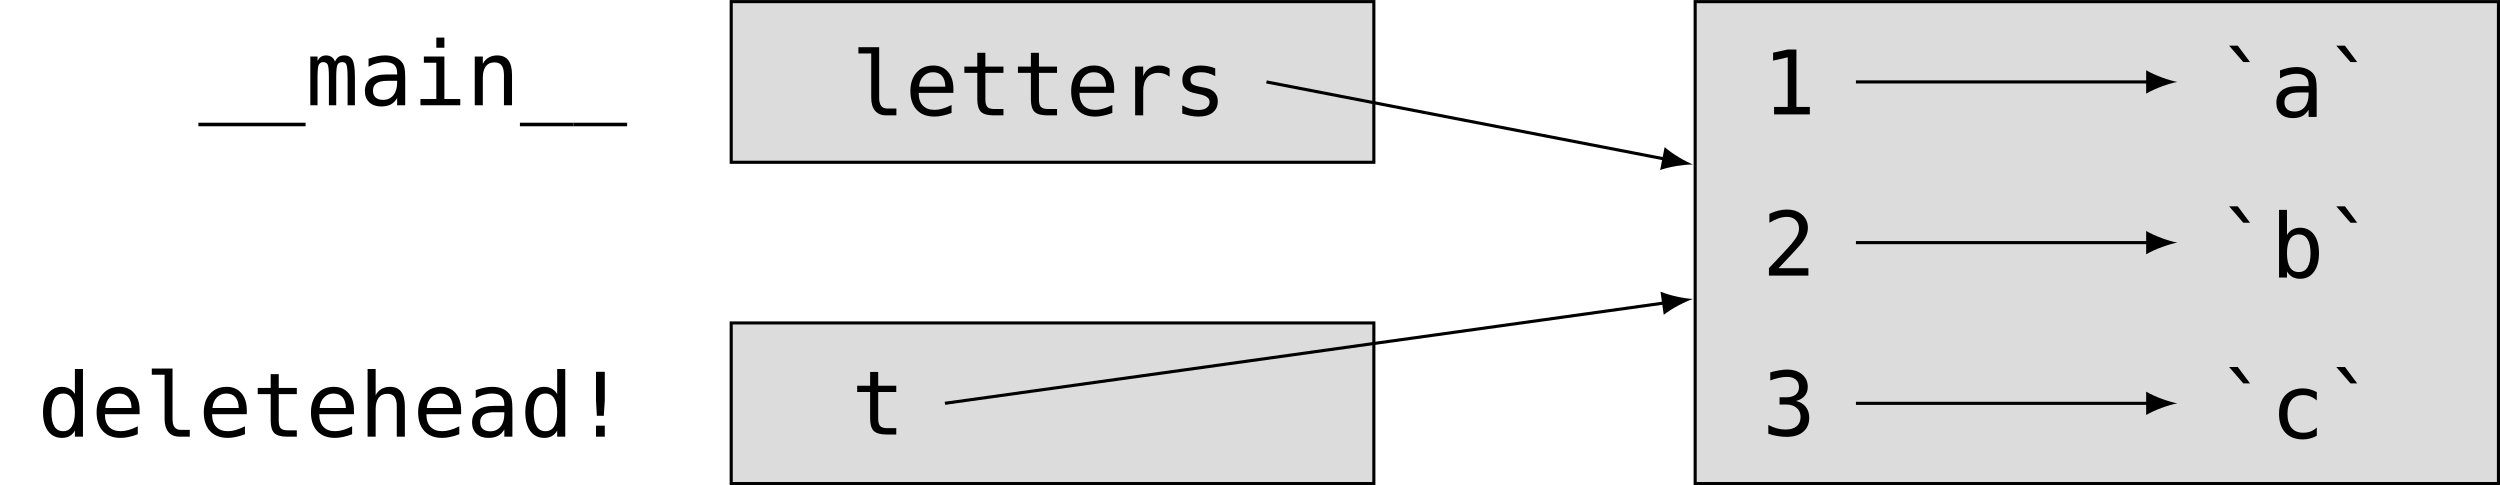 <?xml version="1.0" encoding="UTF-8"?>
<svg xmlns="http://www.w3.org/2000/svg" xmlns:xlink="http://www.w3.org/1999/xlink" width="319.798pt" height="62.059pt" viewBox="0 0 319.798 62.059" version="1.1">
<defs>
<g>
<symbol overflow="visible" id="glyph0-0">
<path style="stroke:none;" d="M 0.578 2.016 L 0.578 -8.031 L 6.281 -8.031 L 6.281 2.016 Z M 1.219 1.375 L 5.641 1.375 L 5.641 -7.391 L 1.219 -7.391 Z M 1.219 1.375 "/>
</symbol>
<symbol overflow="visible" id="glyph0-1">
<path style="stroke:none;" d="M 6.859 2.234 L 6.859 2.688 L 0 2.688 L 0 2.234 Z M 6.859 2.234 "/>
</symbol>
<symbol overflow="visible" id="glyph0-2">
<path style="stroke:none;" d="M 3.766 -5.594 C 3.891 -5.863 4.047 -6.062 4.234 -6.188 C 4.43 -6.312 4.664 -6.375 4.938 -6.375 C 5.445 -6.375 5.801 -6.18 6 -5.797 C 6.207 -5.41 6.312 -4.68 6.312 -3.609 L 6.312 0 L 5.375 0 L 5.375 -3.562 C 5.375 -4.445 5.32 -4.992 5.219 -5.203 C 5.125 -5.41 4.945 -5.516 4.688 -5.516 C 4.395 -5.516 4.191 -5.398 4.078 -5.172 C 3.973 -4.953 3.922 -4.414 3.922 -3.562 L 3.922 0 L 2.984 0 L 2.984 -3.562 C 2.984 -4.457 2.93 -5.004 2.828 -5.203 C 2.723 -5.41 2.535 -5.516 2.266 -5.516 C 1.992 -5.516 1.801 -5.398 1.688 -5.172 C 1.582 -4.953 1.531 -4.414 1.531 -3.562 L 1.531 0 L 0.609 0 L 0.609 -6.234 L 1.531 -6.234 L 1.531 -5.703 C 1.656 -5.922 1.805 -6.086 1.984 -6.203 C 2.172 -6.316 2.383 -6.375 2.625 -6.375 C 2.906 -6.375 3.141 -6.305 3.328 -6.172 C 3.516 -6.047 3.66 -5.852 3.766 -5.594 Z M 3.766 -5.594 "/>
</symbol>
<symbol overflow="visible" id="glyph0-3">
<path style="stroke:none;" d="M 3.906 -3.125 L 3.562 -3.125 C 2.969 -3.125 2.52 -3.02 2.219 -2.812 C 1.914 -2.602 1.766 -2.289 1.766 -1.875 C 1.766 -1.5 1.875 -1.207 2.094 -1 C 2.32 -0.789 2.641 -0.688 3.047 -0.688 C 3.609 -0.688 4.051 -0.883 4.375 -1.281 C 4.695 -1.676 4.859 -2.219 4.859 -2.906 L 4.859 -3.125 Z M 5.891 -3.547 L 5.891 0 L 4.859 0 L 4.859 -0.922 C 4.641 -0.547 4.363 -0.27 4.031 -0.094 C 3.695 0.07 3.297 0.156 2.828 0.156 C 2.191 0.156 1.68 -0.02 1.297 -0.375 C 0.922 -0.727 0.734 -1.207 0.734 -1.812 C 0.734 -2.508 0.969 -3.035 1.438 -3.391 C 1.906 -3.754 2.586 -3.938 3.484 -3.938 L 4.859 -3.938 L 4.859 -4.094 C 4.859 -4.594 4.734 -4.953 4.484 -5.172 C 4.234 -5.398 3.836 -5.516 3.297 -5.516 C 2.941 -5.516 2.586 -5.461 2.234 -5.359 C 1.879 -5.266 1.535 -5.117 1.203 -4.922 L 1.203 -5.953 C 1.578 -6.086 1.938 -6.191 2.281 -6.266 C 2.625 -6.336 2.961 -6.375 3.297 -6.375 C 3.805 -6.375 4.242 -6.297 4.609 -6.141 C 4.973 -5.992 5.27 -5.77 5.5 -5.469 C 5.645 -5.281 5.742 -5.051 5.797 -4.781 C 5.859 -4.508 5.891 -4.098 5.891 -3.547 Z M 5.891 -3.547 "/>
</symbol>
<symbol overflow="visible" id="glyph0-4">
<path style="stroke:none;" d="M 1.422 -6.234 L 4.047 -6.234 L 4.047 -0.797 L 6.078 -0.797 L 6.078 0 L 0.984 0 L 0.984 -0.797 L 3.016 -0.797 L 3.016 -5.438 L 1.422 -5.438 Z M 3.016 -8.656 L 4.047 -8.656 L 4.047 -7.359 L 3.016 -7.359 Z M 3.016 -8.656 "/>
</symbol>
<symbol overflow="visible" id="glyph0-5">
<path style="stroke:none;" d="M 5.844 -3.859 L 5.844 0 L 4.812 0 L 4.812 -3.859 C 4.812 -4.422 4.711 -4.832 4.516 -5.094 C 4.328 -5.352 4.02 -5.484 3.594 -5.484 C 3.113 -5.484 2.742 -5.312 2.484 -4.969 C 2.234 -4.633 2.109 -4.148 2.109 -3.516 L 2.109 0 L 1.078 0 L 1.078 -6.234 L 2.109 -6.234 L 2.109 -5.297 C 2.285 -5.648 2.531 -5.914 2.844 -6.094 C 3.156 -6.281 3.523 -6.375 3.953 -6.375 C 4.586 -6.375 5.062 -6.164 5.375 -5.75 C 5.688 -5.332 5.844 -4.703 5.844 -3.859 Z M 5.844 -3.859 "/>
</symbol>
<symbol overflow="visible" id="glyph0-6">
<path style="stroke:none;" d="M 3.547 -2.266 C 3.547 -1.797 3.629 -1.445 3.797 -1.219 C 3.973 -0.988 4.227 -0.875 4.562 -0.875 L 5.75 -0.875 L 5.75 0 L 4.453 0 C 3.836 0 3.363 -0.191 3.031 -0.578 C 2.695 -0.973 2.531 -1.535 2.531 -2.266 L 2.531 -7.922 L 0.891 -7.922 L 0.891 -8.719 L 3.547 -8.719 Z M 3.547 -2.266 "/>
</symbol>
<symbol overflow="visible" id="glyph0-7">
<path style="stroke:none;" d="M 6.188 -3.375 L 6.188 -2.875 L 1.75 -2.875 L 1.75 -2.844 C 1.75 -2.156 1.926 -1.625 2.281 -1.25 C 2.633 -0.883 3.133 -0.703 3.781 -0.703 C 4.102 -0.703 4.441 -0.754 4.797 -0.859 C 5.16 -0.961 5.547 -1.117 5.953 -1.328 L 5.953 -0.312 C 5.555 -0.156 5.176 -0.039 4.812 0.031 C 4.457 0.113 4.109 0.156 3.766 0.156 C 2.797 0.156 2.039 -0.129 1.5 -0.703 C 0.957 -1.285 0.688 -2.086 0.688 -3.109 C 0.688 -4.098 0.953 -4.891 1.484 -5.484 C 2.016 -6.078 2.727 -6.375 3.625 -6.375 C 4.414 -6.375 5.039 -6.102 5.5 -5.562 C 5.957 -5.031 6.188 -4.301 6.188 -3.375 Z M 5.156 -3.672 C 5.145 -4.273 5.004 -4.734 4.734 -5.047 C 4.461 -5.359 4.078 -5.516 3.578 -5.516 C 3.086 -5.516 2.68 -5.348 2.359 -5.016 C 2.035 -4.691 1.848 -4.242 1.797 -3.672 Z M 5.156 -3.672 "/>
</symbol>
<symbol overflow="visible" id="glyph0-8">
<path style="stroke:none;" d="M 3.422 -8 L 3.422 -6.234 L 5.734 -6.234 L 5.734 -5.438 L 3.422 -5.438 L 3.422 -2.047 C 3.422 -1.586 3.504 -1.266 3.672 -1.078 C 3.848 -0.898 4.156 -0.812 4.594 -0.812 L 5.734 -0.812 L 5.734 0 L 4.484 0 C 3.723 0 3.18 -0.148 2.859 -0.453 C 2.547 -0.766 2.391 -1.297 2.391 -2.047 L 2.391 -5.438 L 0.734 -5.438 L 0.734 -6.234 L 2.391 -6.234 L 2.391 -8 Z M 3.422 -8 "/>
</symbol>
<symbol overflow="visible" id="glyph0-9">
<path style="stroke:none;" d="M 6.422 -4.938 C 6.203 -5.113 5.977 -5.238 5.75 -5.312 C 5.531 -5.395 5.285 -5.438 5.016 -5.438 C 4.367 -5.438 3.879 -5.234 3.547 -4.828 C 3.211 -4.43 3.047 -3.852 3.047 -3.094 L 3.047 0 L 2.016 0 L 2.016 -6.234 L 3.047 -6.234 L 3.047 -5.016 C 3.211 -5.453 3.473 -5.785 3.828 -6.016 C 4.18 -6.254 4.602 -6.375 5.094 -6.375 C 5.344 -6.375 5.578 -6.344 5.797 -6.281 C 6.016 -6.219 6.223 -6.117 6.422 -5.984 Z M 6.422 -4.938 "/>
</symbol>
<symbol overflow="visible" id="glyph0-10">
<path style="stroke:none;" d="M 5.406 -6.016 L 5.406 -5.016 C 5.113 -5.18 4.816 -5.305 4.516 -5.391 C 4.223 -5.473 3.926 -5.516 3.625 -5.516 C 3.156 -5.516 2.805 -5.441 2.578 -5.297 C 2.348 -5.148 2.234 -4.922 2.234 -4.609 C 2.234 -4.328 2.316 -4.117 2.484 -3.984 C 2.66 -3.848 3.086 -3.719 3.766 -3.594 L 4.188 -3.516 C 4.688 -3.41 5.066 -3.211 5.328 -2.922 C 5.598 -2.641 5.734 -2.266 5.734 -1.797 C 5.734 -1.18 5.516 -0.703 5.078 -0.359 C 4.641 -0.016 4.031 0.156 3.25 0.156 C 2.938 0.156 2.613 0.125 2.281 0.062 C 1.945 0 1.582 -0.098 1.188 -0.234 L 1.188 -1.281 C 1.562 -1.082 1.922 -0.93 2.266 -0.828 C 2.617 -0.734 2.953 -0.688 3.266 -0.688 C 3.723 -0.688 4.07 -0.781 4.312 -0.969 C 4.562 -1.156 4.688 -1.41 4.688 -1.734 C 4.688 -2.211 4.234 -2.539 3.328 -2.719 L 3.281 -2.734 L 2.906 -2.812 C 2.312 -2.926 1.879 -3.117 1.609 -3.391 C 1.336 -3.66 1.203 -4.035 1.203 -4.516 C 1.203 -5.109 1.406 -5.566 1.812 -5.891 C 2.219 -6.211 2.797 -6.375 3.547 -6.375 C 3.879 -6.375 4.195 -6.344 4.5 -6.281 C 4.812 -6.227 5.113 -6.141 5.406 -6.016 Z M 5.406 -6.016 "/>
</symbol>
<symbol overflow="visible" id="glyph0-11">
<path style="stroke:none;" d="M 4.766 -5.438 L 4.766 -8.656 L 5.797 -8.656 L 5.797 0 L 4.766 0 L 4.766 -0.781 C 4.598 -0.477 4.375 -0.242 4.094 -0.078 C 3.812 0.078 3.484 0.156 3.109 0.156 C 2.359 0.156 1.766 -0.133 1.328 -0.719 C 0.898 -1.301 0.688 -2.102 0.688 -3.125 C 0.688 -4.145 0.898 -4.941 1.328 -5.516 C 1.766 -6.086 2.359 -6.375 3.109 -6.375 C 3.484 -6.375 3.812 -6.289 4.094 -6.125 C 4.383 -5.969 4.609 -5.738 4.766 -5.438 Z M 1.766 -3.109 C 1.766 -2.316 1.891 -1.719 2.141 -1.312 C 2.391 -0.906 2.766 -0.703 3.266 -0.703 C 3.754 -0.703 4.125 -0.906 4.375 -1.312 C 4.633 -1.727 4.766 -2.328 4.766 -3.109 C 4.766 -3.898 4.633 -4.5 4.375 -4.906 C 4.125 -5.312 3.754 -5.516 3.266 -5.516 C 2.766 -5.516 2.391 -5.312 2.141 -4.906 C 1.891 -4.5 1.766 -3.898 1.766 -3.109 Z M 1.766 -3.109 "/>
</symbol>
<symbol overflow="visible" id="glyph0-12">
<path style="stroke:none;" d="M 5.844 -3.859 L 5.844 0 L 4.812 0 L 4.812 -3.859 C 4.812 -4.422 4.711 -4.832 4.516 -5.094 C 4.328 -5.352 4.02 -5.484 3.594 -5.484 C 3.113 -5.484 2.742 -5.312 2.484 -4.969 C 2.234 -4.633 2.109 -4.148 2.109 -3.516 L 2.109 0 L 1.078 0 L 1.078 -8.656 L 2.109 -8.656 L 2.109 -5.297 C 2.285 -5.648 2.531 -5.914 2.844 -6.094 C 3.156 -6.281 3.523 -6.375 3.953 -6.375 C 4.586 -6.375 5.062 -6.164 5.375 -5.75 C 5.688 -5.332 5.844 -4.703 5.844 -3.859 Z M 5.844 -3.859 "/>
</symbol>
<symbol overflow="visible" id="glyph0-13">
<path style="stroke:none;" d="M 2.875 -8.297 L 4 -8.297 L 4 -4.656 L 3.875 -2.672 L 2.984 -2.672 L 2.875 -4.656 Z M 2.875 -1.406 L 4 -1.406 L 4 0 L 2.875 0 Z M 2.875 -1.406 "/>
</symbol>
<symbol overflow="visible" id="glyph0-14">
<path style="stroke:none;" d="M 1.5 -0.953 L 3.25 -0.953 L 3.25 -7.297 L 1.375 -6.875 L 1.375 -7.891 L 3.234 -8.297 L 4.359 -8.297 L 4.359 -0.953 L 6.078 -0.953 L 6.078 0 L 1.5 0 Z M 1.5 -0.953 "/>
</symbol>
<symbol overflow="visible" id="glyph0-15">
<path style="stroke:none;" d="M 2.656 -9.109 L 4.219 -7.016 L 3.359 -7.016 L 1.547 -9.109 Z M 2.656 -9.109 "/>
</symbol>
<symbol overflow="visible" id="glyph0-16">
<path style="stroke:none;" d="M 2.078 -0.953 L 5.891 -0.953 L 5.891 0 L 0.844 0 L 0.844 -0.953 C 1.539 -1.68 2.145 -2.32 2.656 -2.875 C 3.176 -3.438 3.535 -3.832 3.734 -4.062 C 4.109 -4.52 4.359 -4.883 4.484 -5.156 C 4.617 -5.438 4.688 -5.727 4.688 -6.031 C 4.688 -6.488 4.547 -6.848 4.266 -7.109 C 3.992 -7.379 3.625 -7.516 3.156 -7.516 C 2.812 -7.516 2.453 -7.453 2.078 -7.328 C 1.711 -7.203 1.32 -7.016 0.906 -6.766 L 0.906 -7.906 C 1.289 -8.082 1.664 -8.219 2.031 -8.312 C 2.406 -8.406 2.77 -8.453 3.125 -8.453 C 3.938 -8.453 4.586 -8.234 5.078 -7.797 C 5.578 -7.367 5.828 -6.805 5.828 -6.109 C 5.828 -5.754 5.742 -5.395 5.578 -5.031 C 5.422 -4.676 5.156 -4.285 4.781 -3.859 C 4.57 -3.617 4.27 -3.285 3.875 -2.859 C 3.477 -2.43 2.879 -1.797 2.078 -0.953 Z M 2.078 -0.953 "/>
</symbol>
<symbol overflow="visible" id="glyph0-17">
<path style="stroke:none;" d="M 5.109 -3.109 C 5.109 -3.898 4.977 -4.5 4.719 -4.906 C 4.469 -5.312 4.098 -5.516 3.609 -5.516 C 3.109 -5.516 2.727 -5.312 2.469 -4.906 C 2.219 -4.5 2.094 -3.898 2.094 -3.109 C 2.094 -2.328 2.219 -1.727 2.469 -1.312 C 2.727 -0.906 3.109 -0.703 3.609 -0.703 C 4.098 -0.703 4.469 -0.906 4.719 -1.312 C 4.977 -1.719 5.109 -2.316 5.109 -3.109 Z M 2.094 -5.438 C 2.258 -5.738 2.484 -5.969 2.766 -6.125 C 3.055 -6.289 3.391 -6.375 3.766 -6.375 C 4.516 -6.375 5.102 -6.086 5.531 -5.516 C 5.969 -4.941 6.188 -4.145 6.188 -3.125 C 6.188 -2.102 5.969 -1.301 5.531 -0.719 C 5.102 -0.133 4.516 0.156 3.766 0.156 C 3.391 0.156 3.062 0.078 2.781 -0.078 C 2.5 -0.242 2.27 -0.477 2.094 -0.781 L 2.094 0 L 1.078 0 L 1.078 -8.656 L 2.094 -8.656 Z M 2.094 -5.438 "/>
</symbol>
<symbol overflow="visible" id="glyph0-18">
<path style="stroke:none;" d="M 4.312 -4.438 C 4.863 -4.301 5.281 -4.047 5.562 -3.672 C 5.852 -3.305 6 -2.848 6 -2.297 C 6 -1.523 5.738 -0.922 5.219 -0.484 C 4.707 -0.055 4 0.156 3.094 0.156 C 2.719 0.156 2.328 0.117 1.922 0.047 C 1.523 -0.016 1.141 -0.113 0.766 -0.25 L 0.766 -1.375 C 1.141 -1.176 1.508 -1.023 1.875 -0.922 C 2.25 -0.828 2.613 -0.781 2.969 -0.781 C 3.594 -0.781 4.066 -0.922 4.391 -1.203 C 4.723 -1.484 4.891 -1.883 4.891 -2.406 C 4.891 -2.883 4.723 -3.266 4.391 -3.547 C 4.066 -3.836 3.617 -3.984 3.047 -3.984 L 2.203 -3.984 L 2.203 -4.906 L 3.047 -4.906 C 3.566 -4.906 3.969 -5.016 4.25 -5.234 C 4.539 -5.461 4.688 -5.781 4.688 -6.188 C 4.688 -6.613 4.551 -6.941 4.281 -7.172 C 4.02 -7.398 3.641 -7.516 3.141 -7.516 C 2.805 -7.516 2.461 -7.473 2.109 -7.391 C 1.766 -7.316 1.398 -7.207 1.016 -7.062 L 1.016 -8.094 C 1.461 -8.219 1.859 -8.305 2.203 -8.359 C 2.555 -8.422 2.867 -8.453 3.141 -8.453 C 3.953 -8.453 4.598 -8.25 5.078 -7.844 C 5.566 -7.438 5.812 -6.898 5.812 -6.234 C 5.812 -5.773 5.68 -5.395 5.422 -5.094 C 5.172 -4.789 4.801 -4.57 4.312 -4.438 Z M 4.312 -4.438 "/>
</symbol>
<symbol overflow="visible" id="glyph0-19">
<path style="stroke:none;" d="M 5.906 -0.312 C 5.625 -0.156 5.336 -0.039 5.047 0.031 C 4.754 0.113 4.457 0.156 4.156 0.156 C 3.195 0.156 2.441 -0.129 1.891 -0.703 C 1.348 -1.285 1.078 -2.086 1.078 -3.109 C 1.078 -4.129 1.348 -4.926 1.891 -5.5 C 2.441 -6.082 3.195 -6.375 4.156 -6.375 C 4.457 -6.375 4.75 -6.332 5.031 -6.25 C 5.32 -6.176 5.613 -6.062 5.906 -5.906 L 5.906 -4.828 C 5.633 -5.066 5.359 -5.238 5.078 -5.344 C 4.805 -5.457 4.5 -5.516 4.156 -5.516 C 3.52 -5.516 3.023 -5.305 2.672 -4.891 C 2.328 -4.473 2.156 -3.879 2.156 -3.109 C 2.156 -2.336 2.328 -1.742 2.672 -1.328 C 3.023 -0.91 3.52 -0.703 4.156 -0.703 C 4.508 -0.703 4.828 -0.754 5.109 -0.859 C 5.398 -0.973 5.664 -1.145 5.906 -1.375 Z M 5.906 -0.312 "/>
</symbol>
</g>
<clipPath id="clip1">
  <path d="M 93 41 L 176 41 L 176 62.059 L 93 62.059 Z M 93 41 "/>
</clipPath>
<clipPath id="clip2">
  <path d="M 216 0 L 319.797 0 L 319.797 62 L 216 62 Z M 216 0 "/>
</clipPath>
<clipPath id="clip3">
  <path d="M 216 0 L 319.797 0 L 319.797 62.059 L 216 62.059 Z M 216 0 "/>
</clipPath>
</defs>
<g id="surface1">
<g style="fill:rgb(0%,0%,0%);fill-opacity:1;">
  <use xlink:href="#glyph0-1" x="25.378" y="13.464"/>
  <use xlink:href="#glyph0-1" x="32.233" y="13.464"/>
  <use xlink:href="#glyph0-2" x="39.088" y="13.464"/>
  <use xlink:href="#glyph0-3" x="45.943" y="13.464"/>
  <use xlink:href="#glyph0-4" x="52.798" y="13.464"/>
  <use xlink:href="#glyph0-5" x="59.653" y="13.464"/>
  <use xlink:href="#glyph0-1" x="66.507" y="13.464"/>
  <use xlink:href="#glyph0-1" x="73.362" y="13.464"/>
</g>
<path style="fill-rule:nonzero;fill:rgb(86.275%,86.275%,86.275%);fill-opacity:1;stroke-width:0.399;stroke-linecap:butt;stroke-linejoin:miter;stroke:rgb(0%,0%,0%);stroke-opacity:1;stroke-miterlimit:10;" d="M 41.103 10.275 L -41.104 10.275 L -41.104 -10.276 L 41.103 -10.276 Z M 41.103 10.275 " transform="matrix(1,0,0,-1,134.639,10.482)"/>
<g style="fill:rgb(0%,0%,0%);fill-opacity:1;">
  <use xlink:href="#glyph0-6" x="108.915" y="14.757"/>
  <use xlink:href="#glyph0-7" x="115.77" y="14.757"/>
  <use xlink:href="#glyph0-8" x="122.625" y="14.757"/>
  <use xlink:href="#glyph0-8" x="129.48" y="14.757"/>
  <use xlink:href="#glyph0-7" x="136.335" y="14.757"/>
  <use xlink:href="#glyph0-9" x="143.19" y="14.757"/>
  <use xlink:href="#glyph0-10" x="150.044" y="14.757"/>
</g>
<g style="fill:rgb(0%,0%,0%);fill-opacity:1;">
  <use xlink:href="#glyph0-11" x="4.815" y="55.859"/>
  <use xlink:href="#glyph0-7" x="11.67" y="55.859"/>
  <use xlink:href="#glyph0-6" x="18.525" y="55.859"/>
  <use xlink:href="#glyph0-7" x="25.38" y="55.859"/>
  <use xlink:href="#glyph0-8" x="32.235" y="55.859"/>
  <use xlink:href="#glyph0-7" x="39.09" y="55.859"/>
  <use xlink:href="#glyph0-12" x="45.944" y="55.859"/>
  <use xlink:href="#glyph0-7" x="52.799" y="55.859"/>
  <use xlink:href="#glyph0-3" x="59.654" y="55.859"/>
  <use xlink:href="#glyph0-11" x="66.509" y="55.859"/>
  <use xlink:href="#glyph0-13" x="73.364" y="55.859"/>
</g>
<path style=" stroke:none;fill-rule:nonzero;fill:rgb(86.275%,86.275%,86.275%);fill-opacity:1;" d="M 175.742 41.309 L 93.535 41.309 L 93.535 61.859 L 175.742 61.859 Z M 175.742 41.309 "/>
<g clip-path="url(#clip1)" clip-rule="nonzero">
<path style="fill:none;stroke-width:0.399;stroke-linecap:butt;stroke-linejoin:miter;stroke:rgb(0%,0%,0%);stroke-opacity:1;stroke-miterlimit:10;" d="M 41.103 -30.827 L -41.104 -30.827 L -41.104 -51.377 L 41.103 -51.377 Z M 41.103 -30.827 " transform="matrix(1,0,0,-1,134.639,10.482)"/>
</g>
<g style="fill:rgb(0%,0%,0%);fill-opacity:1;">
  <use xlink:href="#glyph0-8" x="108.915" y="55.581"/>
</g>
<g clip-path="url(#clip2)" clip-rule="nonzero">
<path style=" stroke:none;fill-rule:nonzero;fill:rgb(86.275%,86.275%,86.275%);fill-opacity:1;" d="M 319.602 0.207 L 216.844 0.207 L 216.844 61.859 L 319.602 61.859 Z M 319.602 0.207 "/>
</g>
<g clip-path="url(#clip3)" clip-rule="nonzero">
<path style="fill:none;stroke-width:0.399;stroke-linecap:butt;stroke-linejoin:miter;stroke:rgb(0%,0%,0%);stroke-opacity:1;stroke-miterlimit:10;" d="M 184.963 10.275 L 82.205 10.275 L 82.205 -51.377 L 184.963 -51.377 Z M 184.963 10.275 " transform="matrix(1,0,0,-1,134.639,10.482)"/>
</g>
<g style="fill:rgb(0%,0%,0%);fill-opacity:1;">
  <use xlink:href="#glyph0-14" x="225.436" y="14.632"/>
</g>
<g style="fill:rgb(0%,0%,0%);fill-opacity:1;">
  <use xlink:href="#glyph0-15" x="283.6" y="14.954"/>
  <use xlink:href="#glyph0-3" x="290.455" y="14.954"/>
  <use xlink:href="#glyph0-15" x="297.31" y="14.954"/>
</g>
<g style="fill:rgb(0%,0%,0%);fill-opacity:1;">
  <use xlink:href="#glyph0-16" x="225.436" y="35.258"/>
</g>
<g style="fill:rgb(0%,0%,0%);fill-opacity:1;">
  <use xlink:href="#glyph0-15" x="283.6" y="35.505"/>
  <use xlink:href="#glyph0-17" x="290.455" y="35.505"/>
  <use xlink:href="#glyph0-15" x="297.31" y="35.505"/>
</g>
<g style="fill:rgb(0%,0%,0%);fill-opacity:1;">
  <use xlink:href="#glyph0-18" x="225.436" y="55.728"/>
</g>
<g style="fill:rgb(0%,0%,0%);fill-opacity:1;">
  <use xlink:href="#glyph0-15" x="283.6" y="56.056"/>
  <use xlink:href="#glyph0-19" x="290.455" y="56.056"/>
  <use xlink:href="#glyph0-15" x="297.31" y="56.056"/>
</g>
<path style="fill:none;stroke-width:0.399;stroke-linecap:butt;stroke-linejoin:miter;stroke:rgb(0%,0%,0%);stroke-opacity:1;stroke-miterlimit:10;" d="M 102.771 0.002 L 140.295 0.002 " transform="matrix(1,0,0,-1,134.639,10.482)"/>
<path style=" stroke:none;fill-rule:nonzero;fill:rgb(0%,0%,0%);fill-opacity:1;" d="M 278.52 10.48 C 277.457 10.281 275.73 9.684 274.535 8.988 L 274.535 11.977 C 275.73 11.277 277.457 10.68 278.52 10.48 "/>
<path style="fill:none;stroke-width:0.399;stroke-linecap:butt;stroke-linejoin:miter;stroke:rgb(0%,0%,0%);stroke-opacity:1;stroke-miterlimit:10;" d="M 102.771 -20.553 L 140.295 -20.553 " transform="matrix(1,0,0,-1,134.639,10.482)"/>
<path style=" stroke:none;fill-rule:nonzero;fill:rgb(0%,0%,0%);fill-opacity:1;" d="M 278.52 31.035 C 277.457 30.836 275.73 30.238 274.535 29.543 L 274.535 32.531 C 275.73 31.832 277.457 31.234 278.52 31.035 "/>
<path style="fill:none;stroke-width:0.399;stroke-linecap:butt;stroke-linejoin:miter;stroke:rgb(0%,0%,0%);stroke-opacity:1;stroke-miterlimit:10;" d="M 102.771 -41.112 L 140.295 -41.112 " transform="matrix(1,0,0,-1,134.639,10.482)"/>
<path style=" stroke:none;fill-rule:nonzero;fill:rgb(0%,0%,0%);fill-opacity:1;" d="M 278.52 51.594 C 277.457 51.395 275.73 50.797 274.535 50.098 L 274.535 53.086 C 275.73 52.391 277.457 51.793 278.52 51.594 "/>
<path style="fill:none;stroke-width:0.399;stroke-linecap:butt;stroke-linejoin:miter;stroke:rgb(0%,0%,0%);stroke-opacity:1;stroke-miterlimit:10;" d="M 27.365 0.002 L 78.404 -9.877 " transform="matrix(1,0,0,-1,134.639,10.482)"/>
<path style=" stroke:none;fill-rule:nonzero;fill:rgb(0%,0%,0%);fill-opacity:1;" d="M 216.566 21.039 C 215.562 20.645 213.98 19.727 212.938 18.816 L 212.367 21.75 C 213.676 21.293 215.484 21.035 216.566 21.039 "/>
<path style="fill:none;stroke-width:0.399;stroke-linecap:butt;stroke-linejoin:miter;stroke:rgb(0%,0%,0%);stroke-opacity:1;stroke-miterlimit:10;" d="M -13.768 -41.108 L 78.373 -28.256 " transform="matrix(1,0,0,-1,134.639,10.482)"/>
<path style=" stroke:none;fill-rule:nonzero;fill:rgb(0%,0%,0%);fill-opacity:1;" d="M 216.566 38.242 C 215.484 38.191 213.691 37.836 212.41 37.309 L 212.824 40.273 C 213.91 39.418 215.543 38.586 216.566 38.242 "/>
</g>
</svg>
